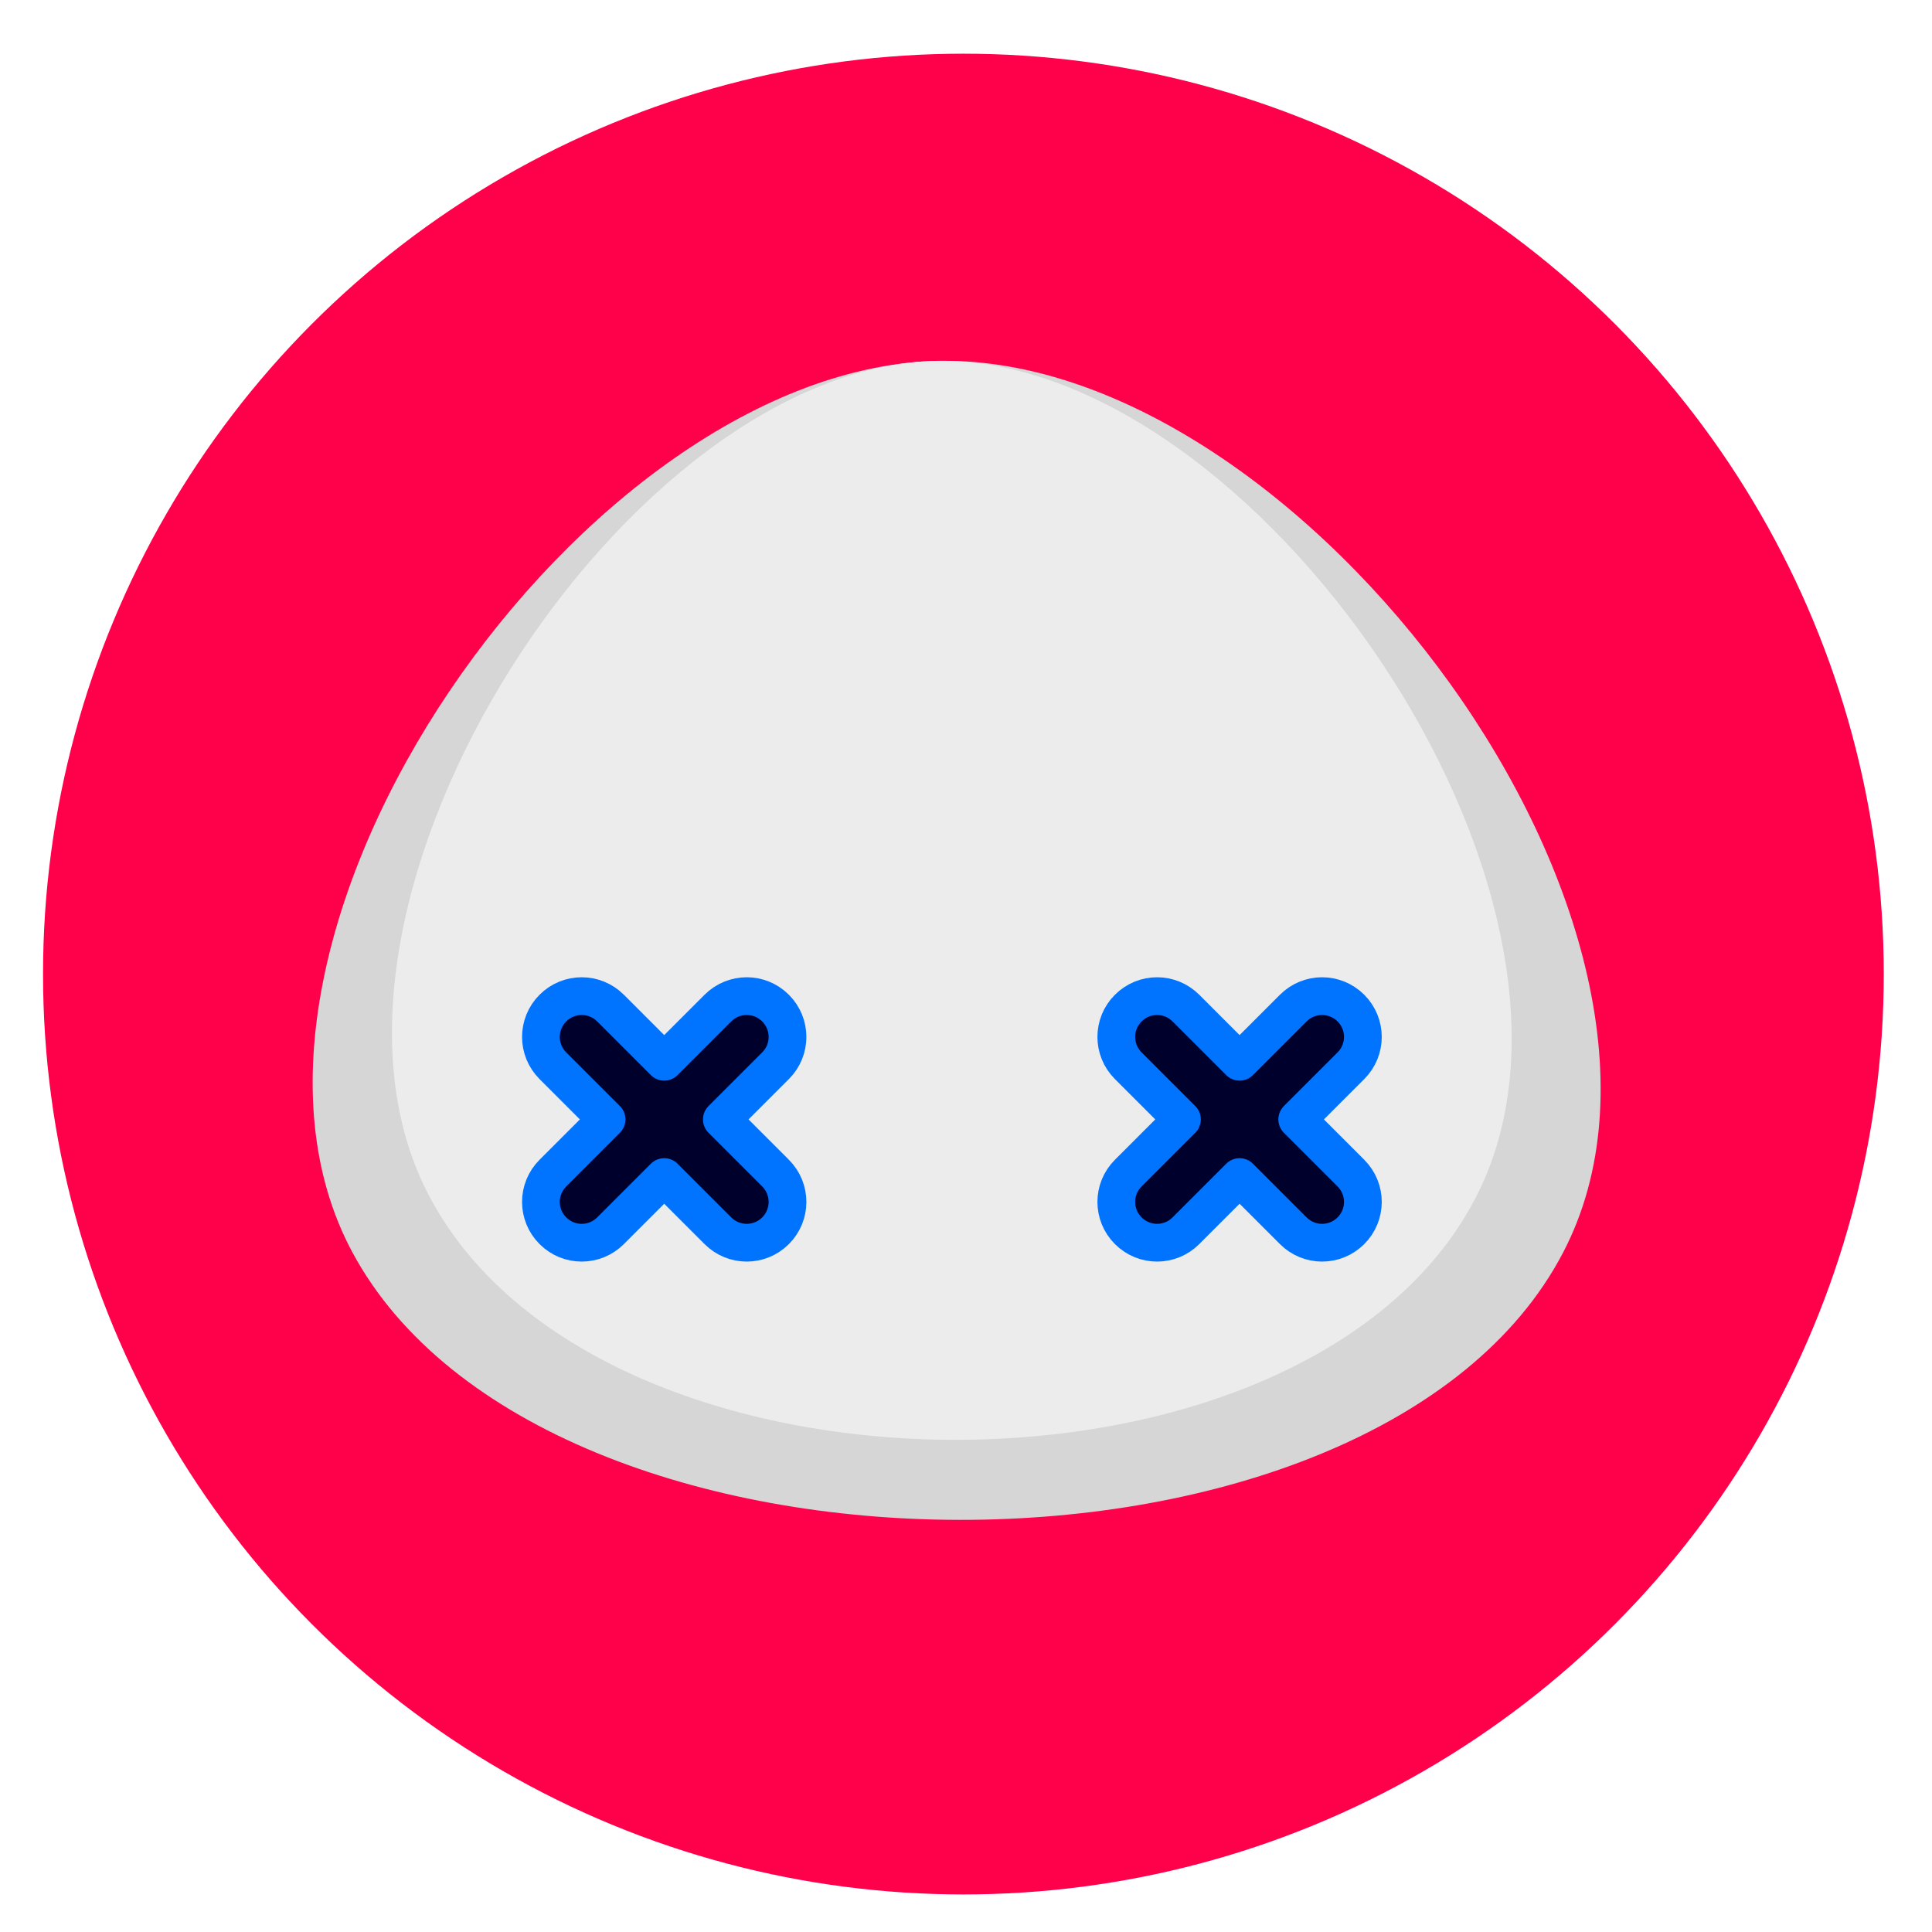 <?xml version="1.0" encoding="UTF-8" standalone="no"?>
<svg
   xmlns:dc="http://purl.org/dc/elements/1.1/"
   xmlns:cc="http://creativecommons.org/ns#"
   xmlns:rdf="http://www.w3.org/1999/02/22-rdf-syntax-ns#"
   xmlns:svg="http://www.w3.org/2000/svg"
   xmlns="http://www.w3.org/2000/svg"
   xmlns:sodipodi="http://sodipodi.sourceforge.net/DTD/sodipodi-0.dtd"
   xmlns:inkscape="http://www.inkscape.org/namespaces/inkscape"
   width="128mm"
   height="128mm"
   viewBox="0 0 128 128"
   version="1.1"
   id="svg14480"
   inkscape:version="1.0.1 (3bc2e813f5, 2020-09-07, custom)"
   sodipodi:docname="sugaroid-dead.svg">
  <defs
     id="defs14474">
    <filter
       inkscape:collect="always"
       style="color-interpolation-filters:sRGB"
       id="filter7186"
       x="-0"
       width="1"
       y="-0"
       height="1">
      <feGaussianBlur
         inkscape:collect="always"
         stdDeviation="0.009"
         id="feGaussianBlur7188" />
    </filter>
  </defs>
  <sodipodi:namedview
     id="base"
     pagecolor="#ffffff"
     bordercolor="#666666"
     borderopacity="1.0"
     inkscape:pageopacity="0.0"
     inkscape:pageshadow="2"
     inkscape:zoom="0.64"
     inkscape:cx="670.64976"
     inkscape:cy="268.92814"
     inkscape:document-units="mm"
     inkscape:current-layer="layer1"
     inkscape:document-rotation="0"
     showgrid="false"
     inkscape:window-width="1366"
     inkscape:window-height="699"
     inkscape:window-x="0"
     inkscape:window-y="0"
     inkscape:window-maximized="1" />
  <g
     inkscape:label="Layer 1"
     inkscape:groupmode="layer"
     id="layer1">
    <g
       id="g7145"
       transform="matrix(0.678,0,0,0.678,-5.09,-415.217)"
       style="filter:url(#filter7186)">
      <circle
         inkscape:export-filename="/home/ss/repo/sugaroid/sugaroid/gui/ui/sugaroid_dead.png"
         inkscape:export-ydpi="96"
         inkscape:export-xdpi="96"
         r="89.936"
         cy="707.598"
         cx="101.649"
         id="path826-4-7-6"
         style="fill:#ff004b;fill-opacity:1;stroke-width:0.265" />
      <g
         inkscape:export-ydpi="96"
         inkscape:export-xdpi="96"
         inkscape:export-filename="/home/ss/repo/sugaroid/sugaroid/gui/ui/sugaroid_dead.png"
         id="g1002-0-6"
         transform="translate(-212.24,595.415)">
        <circle
           style="fill:#acac00;fill-opacity:0;stroke-width:0.276"
           id="path826-3-46-4-3"
           cx="313.679"
           cy="112.183"
           r="93.678"
           inkscape:export-xdpi="96"
           inkscape:export-ydpi="96" />
        <circle
           style="fill:#0f3000;fill-opacity:0;stroke-width:0.276"
           id="path826-3-4-1-5"
           cx="314.456"
           cy="112.448"
           r="93.678"
           inkscape:export-xdpi="96"
           inkscape:export-ydpi="96" />
        <path
           style="fill:#d6d6d6;fill-opacity:1;stroke:none;stroke-width:0.265px;stroke-linecap:butt;stroke-linejoin:miter;stroke-opacity:1"
           d="m 311.641,52.26 c -34.784,0.465 -73.944,56.494 -57.452,87.124 18.695,34.722 100.077,34.969 118.307,0 16.375,-31.412 -25.433,-87.597 -60.854,-87.124 z"
           id="path894-8-3-4"
           inkscape:connector-curvature="0"
           sodipodi:nodetypes="aaaa" />
        <path
           style="fill:#ececec;fill-opacity:1;stroke:none;stroke-width:0.238px;stroke-linecap:butt;stroke-linejoin:miter;stroke-opacity:1"
           d="m 311.376,52.26 c -30.24,0.433 -64.284,52.592 -49.947,81.106 16.253,32.324 87.003,32.554 102.851,0 14.236,-29.242 -22.111,-81.546 -52.904,-81.106 z"
           id="path894-86-1"
           inkscape:connector-curvature="0"
           sodipodi:nodetypes="aaaa" />
      </g>
      <path
         inkscape:export-ydpi="96"
         inkscape:export-xdpi="96"
         inkscape:export-filename="/home/ss/repo/sugaroid/sugaroid/gui/ui/sugaroid_dead.png"
         id="rect952-1-5"
         d="m 64.351,709.754 c -1.018,0 -2.036,0.39 -2.816,1.17 -1.56,1.56 -1.56,4.072 0,5.632 l 5.246,5.246 -5.246,5.246 c -1.56,1.56 -1.56,4.072 0,5.632 1.56,1.56 4.072,1.56 5.632,0 l 5.246,-5.246 5.246,5.246 c 1.56,1.56 4.072,1.56 5.632,0 1.56,-1.56 1.56,-4.072 0,-5.632 l -5.246,-5.246 5.246,-5.246 c 1.56,-1.56 1.56,-4.072 0,-5.632 -1.56,-1.56 -4.072,-1.56 -5.632,0 l -5.246,5.246 -5.246,-5.246 C 66.387,710.144 65.369,709.754 64.351,709.754 Z"
         style="fill:#00002d;fill-opacity:1;stroke:#0073ff;stroke-width:3.688;stroke-linecap:round;stroke-linejoin:round;stroke-miterlimit:4;stroke-dasharray:none;stroke-dashoffset:0;stroke-opacity:1"
         inkscape:connector-curvature="0" />
      <path
         inkscape:export-ydpi="96"
         inkscape:export-xdpi="96"
         inkscape:export-filename="/home/ss/repo/sugaroid/sugaroid/gui/ui/sugaroid_dead.png"
         id="rect952-0-2"
         d="m 120.575,709.754 c -1.018,0 -2.036,0.39 -2.816,1.17 -1.56,1.56 -1.56,4.072 0,5.632 l 5.246,5.246 -5.246,5.246 c -1.56,1.56 -1.56,4.072 0,5.632 1.56,1.56 4.072,1.56 5.632,0 l 5.246,-5.246 5.246,5.246 c 1.56,1.56 4.072,1.56 5.632,0 1.56,-1.56 1.56,-4.072 0,-5.632 l -5.246,-5.246 5.246,-5.246 c 1.56,-1.56 1.56,-4.072 0,-5.632 -1.56,-1.56 -4.072,-1.56 -5.632,0 l -5.246,5.246 -5.246,-5.246 c -0.78,-0.78 -1.798,-1.17 -2.816,-1.17 z"
         style="fill:#00002d;fill-opacity:1;stroke:#0073ff;stroke-width:3.688;stroke-linecap:round;stroke-linejoin:round;stroke-miterlimit:4;stroke-dasharray:none;stroke-dashoffset:0;stroke-opacity:1"
         inkscape:connector-curvature="0" />
    </g>
  </g>
</svg>
